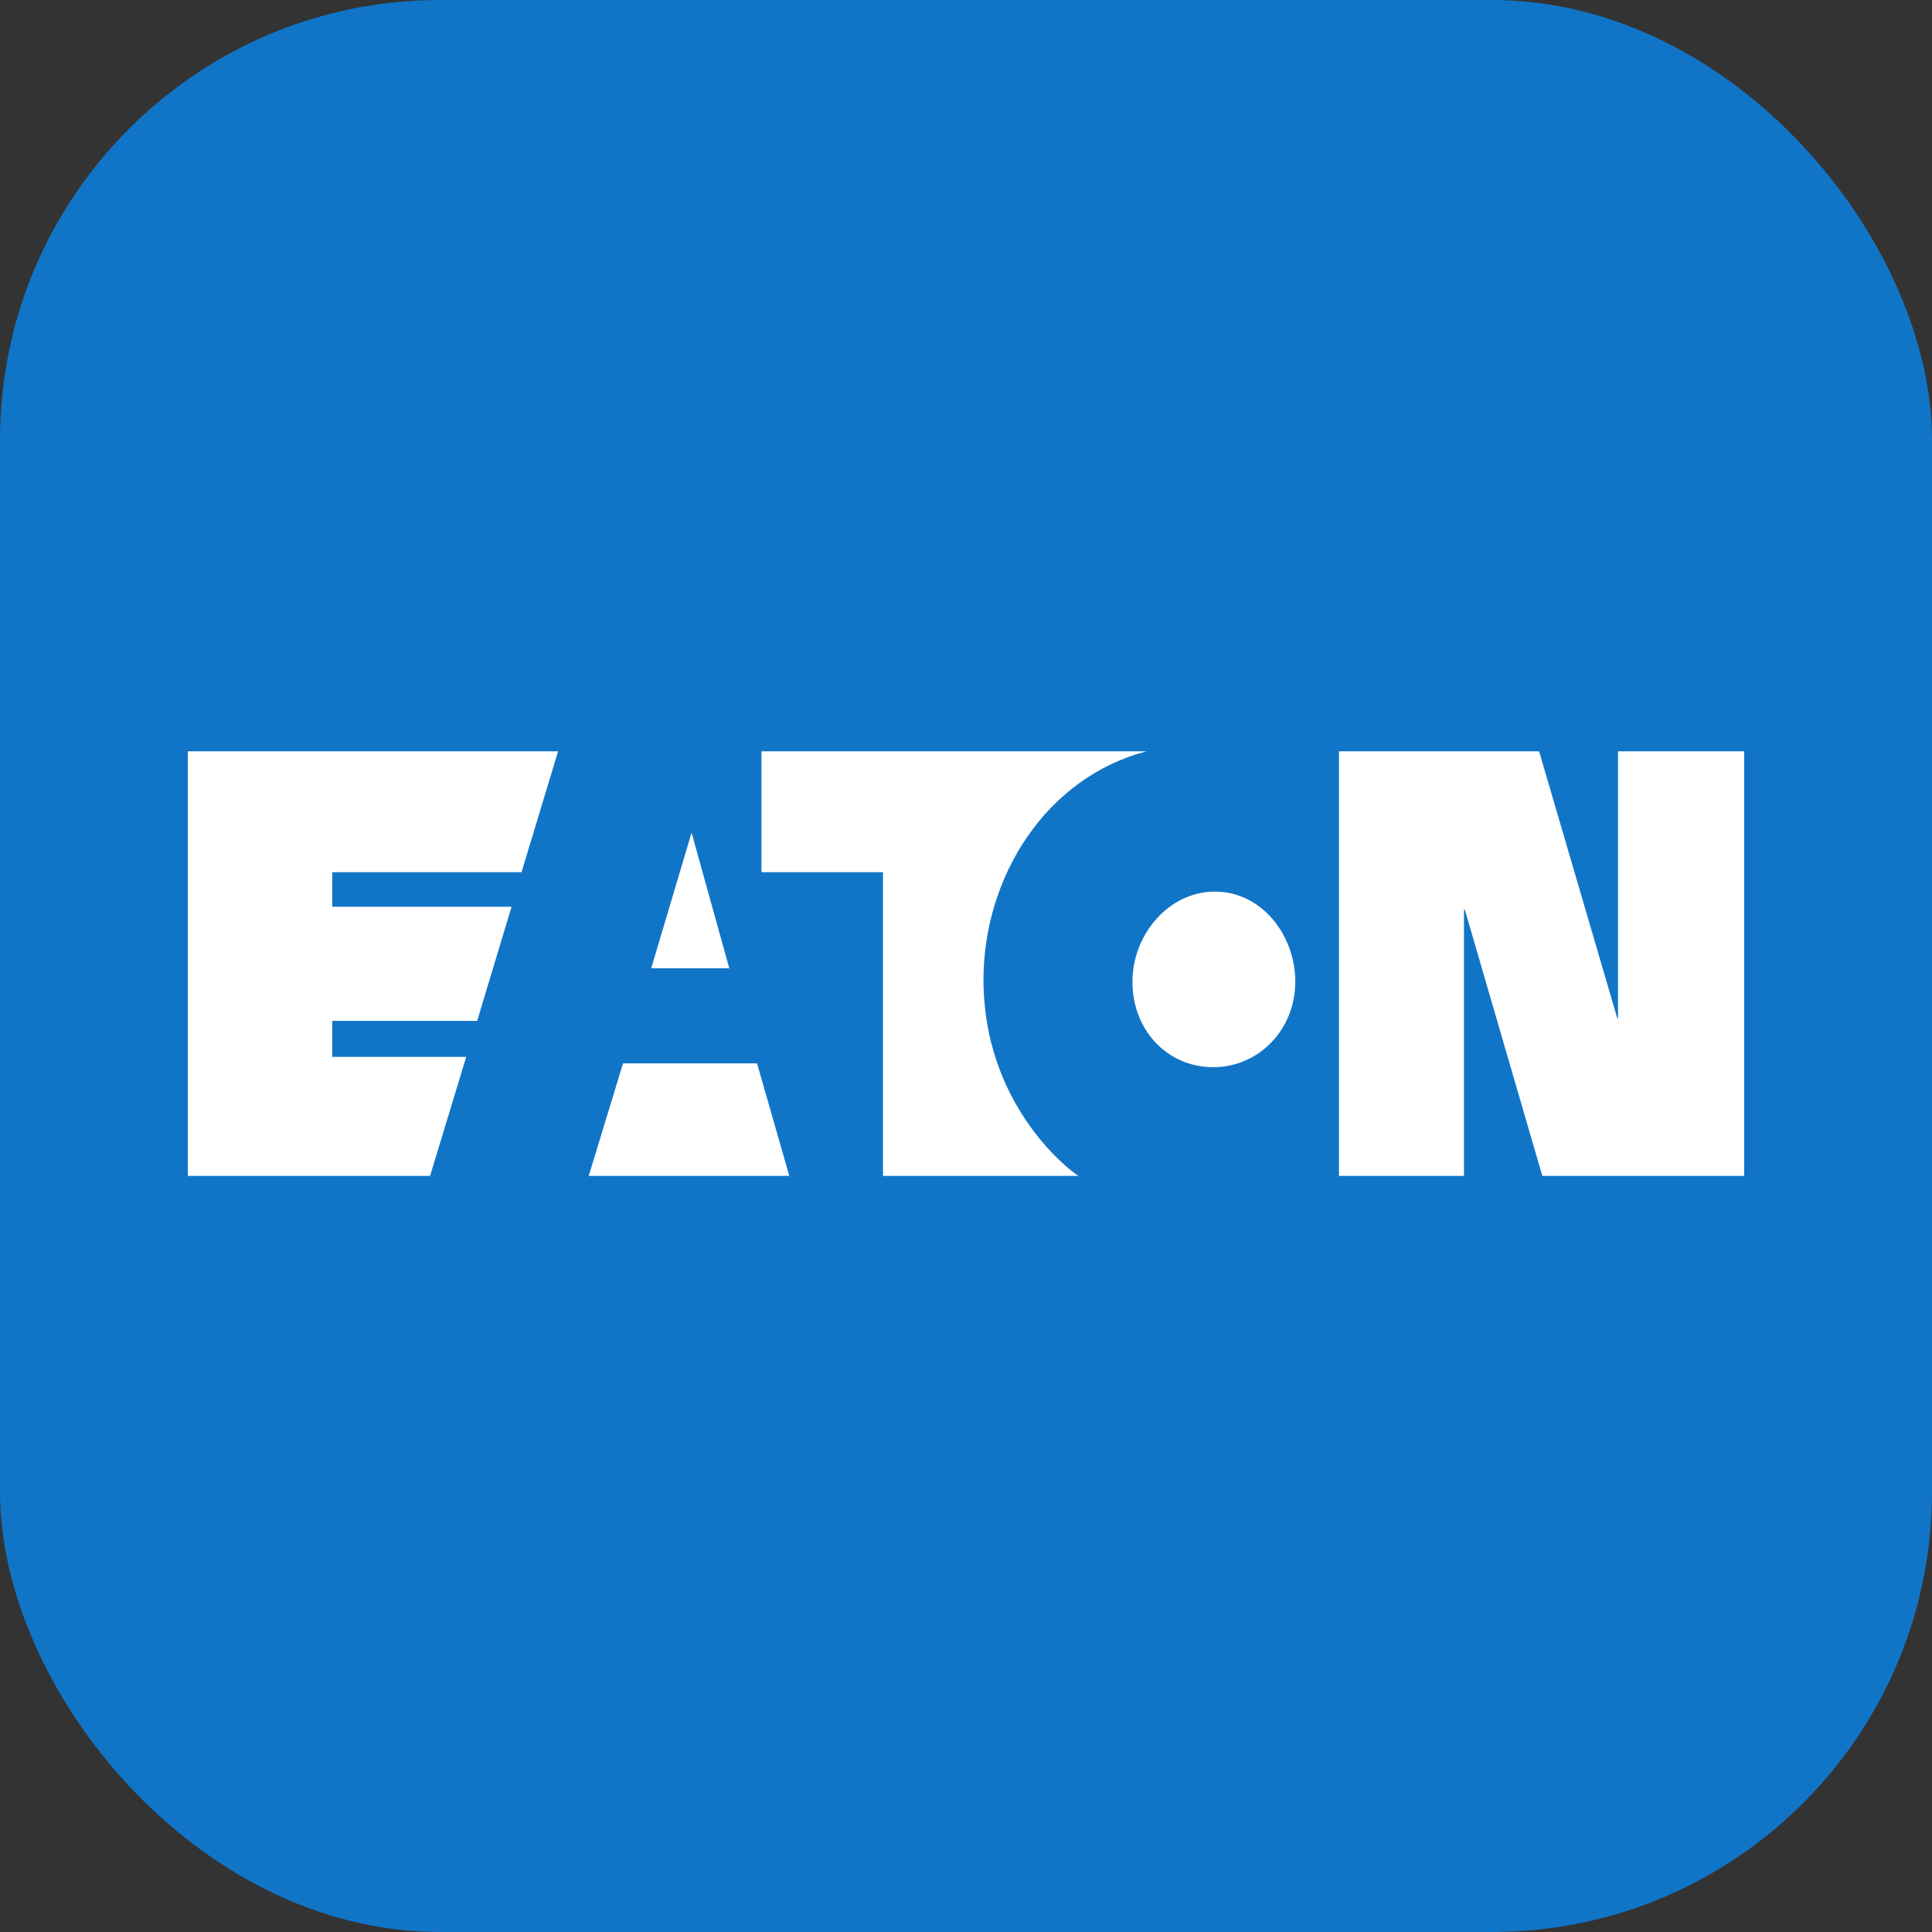 <svg width="360" height="360" viewBox="0 0 360 360" fill="none" xmlns="http://www.w3.org/2000/svg">
<rect x="0" y="0" width="360" height="360" fill="#333333" stroke="none"/>
<rect width="360" height="360" rx="82" fill="#1175C7"/>
<path d="M128.866 155.155L135.893 180.436H121.338L128.866 155.155ZM116.09 198.144L109.696 219.115H147.076L141.065 198.144H116.09ZM213.655 140H141.894V162.52H164.534V219.115H200.965C198.718 217.729 183.257 205.454 183.257 182.552C183.257 163.513 194.812 144.888 213.655 140ZM226.093 198.853C234.56 198.853 241.357 191.827 241.357 182.945C241.357 174.118 234.985 166.132 226.409 166.132C217.79 166.132 211.014 174.118 211.014 182.945C211.014 191.827 217.375 198.853 226.093 198.853ZM301.356 189.732L286.79 140H249.497V219.115H272.791V169.525H272.955L287.39 219.115H325V140H301.498V189.732H301.356ZM80.138 219.115L86.87 196.933H61.917V190.223H88.911L95.326 168.957H61.917V162.52H97.181L103.989 140H35V219.115H80.138Z" fill="white"/>
</svg>
